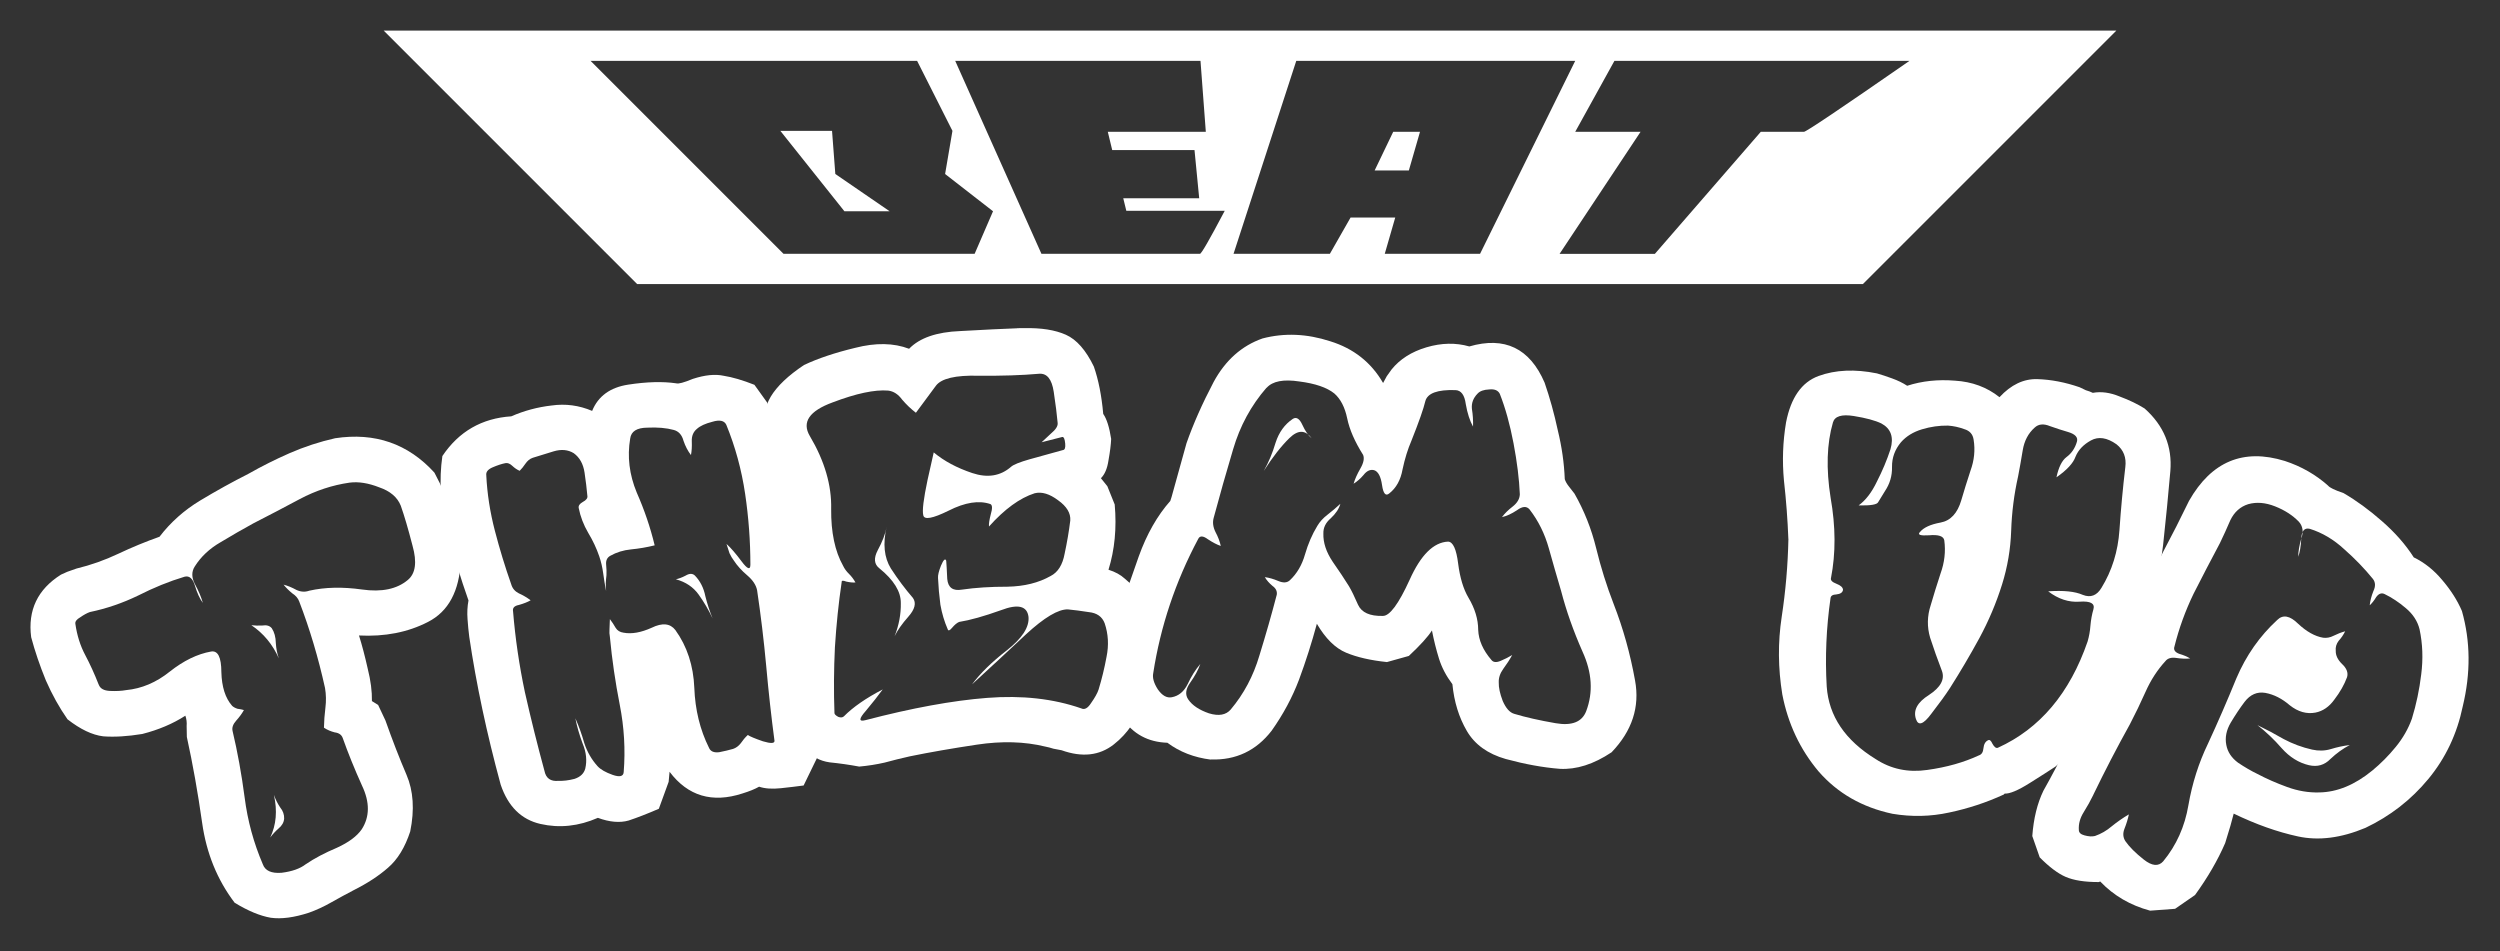 <?xml version="1.0" encoding="UTF-8" standalone="no"?>
<svg
   xmlns:dc="http://purl.org/dc/elements/1.1/"
   xmlns:cc="http://creativecommons.org/ns#"
   xmlns:rdf="http://www.w3.org/1999/02/22-rdf-syntax-ns#"
   xmlns:svg="http://www.w3.org/2000/svg"
   xmlns="http://www.w3.org/2000/svg"
   xmlns:sodipodi="http://sodipodi.sourceforge.net/DTD/sodipodi-0.dtd"
   xmlns:inkscape="http://www.inkscape.org/namespaces/inkscape"
   id="svg8"
   version="1.1"
   viewBox="0 0 108.051 41.122"
   height="155.422"
   width="408.383"
   sodipodi:docname="btmups.svg"
   inkscape:version="1.0 (4035a4fb49, 2020-05-01)">
  <rect x="0" y="0" width="108.051" height="41.122" fill="#333333" stroke="none"/>
  <sodipodi:namedview
     inkscape:document-rotation="0"
     pagecolor="#ffffff"
     bordercolor="#666666"
     borderopacity="1"
     objecttolerance="10"
     gridtolerance="10"
     guidetolerance="10"
     inkscape:pageopacity="0"
     inkscape:pageshadow="2"
     inkscape:window-width="700"
     inkscape:window-height="480"
     id="namedview14"
     showgrid="false"
     inkscape:pagecheckerboard="true"
     lock-margins="true"
     fit-margin-top="5"
     fit-margin-left="5"
     fit-margin-right="5"
     fit-margin-bottom="5"
     inkscape:zoom="2.6225"
     inkscape:cx="204.19148"
     inkscape:cy="77.169524"
     inkscape:window-x="-4"
     inkscape:window-y="5"
     inkscape:window-maximized="0"
     inkscape:current-layer="svg8" />
  <defs
     id="defs2" />
  <g
     transform="translate(1.109,-256.738)"
     id="layer1">
    <path
       id="path837"
       d="m 15.474,258.061 10.955,10.955 h 52.976 l 10.955,-10.955 z m 8.942,1.308 h 14.113 l 1.527,3.025 -0.317,1.865 2.071,1.61 -0.795,1.839 h -8.26 z m 15.76,0 h 10.601 l 0.23,3.067 h -4.236 l 0.19,0.787 h 3.557 l 0.203,2.085 h -3.282 l 0.132,0.541 h 4.254 c -0.674,1.276 -1.012,1.86 -1.072,1.86 h -6.85 z m 14.74,0 h 12.056 l -4.112,8.339 h -4.119 l 0.453,-1.569 h -1.93 l -0.895,1.569 h -4.164 z m 13.751,0 h 12.752 c -3.057,2.12 -4.469,3.067 -4.563,3.067 h -1.864 l -4.576,5.273 h -4.119 l 3.499,-5.273 h -2.824 z m -36.049,3.025 2.768,3.474 h 1.954 l -2.346,-1.61 -0.142,-1.865 z m 26.488,0.041 -0.802,1.67 h 1.478 l 0.482,-1.67 z"
       style="fill:#ffffff;fill-opacity:1;stroke:none;stroke-width:0.324px;stroke-linecap:butt;stroke-linejoin:miter;stroke-opacity:1" />
    <g
       style="fill:#ffffff"
       id="g979"
       transform="matrix(1.486,0,0,1.486,-26.571,-137.422)">
      <path
         id="path851"
         style="font-style:normal;font-variant:normal;font-weight:normal;font-stretch:normal;font-size:medium;line-height:1.25;font-family:Chlorinar;-inkscape-font-specification:Chlorinar;letter-spacing:0px;word-spacing:0px;fill:#ffffff;fill-opacity:1;stroke:none;stroke-width:0.425"
         d="m 18.909,281.962 0.182,-0.082 0.266,-0.094 q 0.632,-0.153 1.22,-0.432 0.588,-0.278 1.197,-0.494 0.481,-0.628 1.177,-1.05 0.711,-0.428 1.412,-0.782 0.571,-0.325 1.195,-0.599 0.64,-0.279 1.324,-0.434 1.737,-0.263 2.888,1.001 0.657,1.21 0.766,2.562 -0.059,1.323 -0.953,1.78 -0.878,0.452 -2.007,0.394 0.134,0.428 0.254,0.966 0.13,0.517 0.122,0.942 l 0.18,0.112 0.213,0.452 q 0.304,0.86 0.612,1.578 0.302,0.703 0.109,1.65 -0.228,0.697 -0.647,1.056 -0.403,0.354 -1,0.653 -0.312,0.163 -0.649,0.353 -0.322,0.184 -0.65,0.301 -0.647,0.211 -1.109,0.147 -0.468,-0.081 -1.052,-0.437 -0.758,-0.998 -0.945,-2.322 -0.187,-1.324 -0.445,-2.499 -0.003,-0.157 -0.006,-0.315 0.013,-0.163 -0.037,-0.304 -0.544,0.351 -1.254,0.532 -0.649,0.106 -1.137,0.068 -0.478,-0.059 -1.037,-0.495 -0.356,-0.508 -0.63,-1.132 -0.264,-0.646 -0.427,-1.256 -0.153,-1.178 0.869,-1.821 z m 6.194,6.411 q 0.066,0.188 0.18,0.359 0.123,0.15 0.116,0.328 -0.013,0.163 -0.163,0.286 -0.134,0.118 -0.242,0.262 0.263,-0.55 0.108,-1.235 z m -0.658,-4.94 q 0.147,0.018 0.32,0.009 0.183,-0.03 0.274,0.079 0.113,0.171 0.118,0.433 0.015,0.241 0.087,0.444 -0.268,-0.609 -0.8,-0.966 z m -4.438,1.729 q 0.061,0.172 0.329,0.183 0.268,0.012 0.466,-0.024 0.681,-0.065 1.27,-0.538 0.605,-0.478 1.201,-0.584 0.298,-0.053 0.3,0.598 0.017,0.645 0.312,0.98 0.053,0.052 0.154,0.086 0.11,0.014 0.19,0.038 -0.086,0.154 -0.225,0.308 -0.139,0.155 -0.105,0.301 0.216,0.909 0.351,1.935 0.129,1.01 0.529,1.942 0.1,0.281 0.545,0.247 0.455,-0.056 0.704,-0.249 0.383,-0.259 0.904,-0.478 0.515,-0.235 0.724,-0.538 0.352,-0.547 0.008,-1.27 -0.328,-0.728 -0.561,-1.385 -0.05,-0.141 -0.234,-0.164 -0.174,-0.044 -0.312,-0.136 0.005,-0.283 0.042,-0.578 0.037,-0.294 -0.011,-0.577 -0.292,-1.322 -0.75,-2.515 -0.05,-0.141 -0.209,-0.243 -0.149,-0.123 -0.246,-0.247 0.174,0.044 0.37,0.151 0.191,0.091 0.378,0.024 0.684,-0.154 1.536,-0.034 0.852,0.121 1.327,-0.276 0.341,-0.279 0.139,-0.999 -0.187,-0.726 -0.342,-1.164 -0.148,-0.37 -0.629,-0.534 -0.47,-0.185 -0.858,-0.136 -0.753,0.108 -1.45,0.478 -0.68,0.364 -1.351,0.707 -0.457,0.25 -0.95,0.547 -0.483,0.277 -0.753,0.706 -0.148,0.228 0.01,0.524 0.152,0.28 0.225,0.536 -0.135,-0.181 -0.23,-0.499 -0.095,-0.318 -0.304,-0.262 -0.668,0.201 -1.354,0.55 -0.676,0.327 -1.397,0.477 -0.125,0.044 -0.28,0.152 -0.161,0.092 -0.143,0.192 0.072,0.502 0.284,0.902 0.212,0.4 0.394,0.864 z" />
      <path
         id="path853"
         style="font-style:normal;font-variant:normal;font-weight:normal;font-stretch:normal;font-size:medium;line-height:1.25;font-family:Chlorinar;-inkscape-font-specification:Chlorinar;letter-spacing:0px;word-spacing:0px;fill:#ffffff;fill-opacity:1;stroke:none;stroke-width:0.425"
         d="m 30.759,282.709 q -0.342,-0.964 -0.625,-2.058 -0.283,-1.094 -0.133,-2.138 0.719,-1.071 2.004,-1.155 0.56,-0.245 1.172,-0.315 0.609,-0.086 1.18,0.157 0.262,-0.643 1.05,-0.764 0.804,-0.124 1.396,-0.038 0.091,0.033 0.482,-0.129 0.524,-0.171 0.895,-0.091 0.384,0.06 0.897,0.263 l 0.372,0.518 0.155,0.443 q 0.574,1.713 0.675,3.688 0.009,0.133 0.002,0.355 -0.01,0.205 0.058,0.293 l 0.122,0.365 q 0.159,1.237 0.285,2.48 0.139,1.224 0.279,2.447 l -0.517,1.065 q -0.28,0.038 -0.661,0.079 -0.381,0.041 -0.634,-0.044 -0.182,0.104 -0.485,0.197 -1.319,0.429 -2.119,-0.631 l -0.027,0.293 -0.285,0.783 q -0.498,0.216 -0.879,0.342 -0.384,0.109 -0.894,-0.078 -0.84,0.368 -1.673,0.177 -0.832,-0.191 -1.154,-1.142 -0.611,-2.246 -0.914,-4.3 -0.032,-0.247 -0.05,-0.514 -0.022,-0.283 0.028,-0.546 z m 0.519,-3.635 q 0.04,0.804 0.249,1.608 0.209,0.804 0.477,1.563 0.051,0.176 0.22,0.261 0.185,0.082 0.344,0.203 -0.137,0.078 -0.345,0.136 -0.195,0.038 -0.166,0.185 0.097,1.181 0.344,2.35 0.263,1.165 0.569,2.289 0.064,0.326 0.412,0.291 0.205,0.009 0.462,-0.057 0.254,-0.084 0.313,-0.298 0.082,-0.354 -0.076,-0.729 -0.142,-0.378 -0.212,-0.736 0.152,0.342 0.261,0.726 0.126,0.381 0.385,0.668 0.13,0.143 0.438,0.252 0.309,0.108 0.322,-0.08 0.078,-0.979 -0.114,-1.955 -0.195,-0.993 -0.287,-1.972 -0.022,-0.114 -0.012,-0.234 0.007,-0.137 0.011,-0.289 0.091,0.117 0.168,0.254 0.074,0.12 0.231,0.141 0.351,0.066 0.817,-0.144 0.463,-0.226 0.689,0.067 0.512,0.711 0.551,1.683 0.036,0.956 0.427,1.742 0.065,0.156 0.296,0.128 0.228,-0.045 0.404,-0.096 0.127,-0.042 0.222,-0.162 0.092,-0.136 0.206,-0.243 0.097,0.065 0.442,0.184 0.341,0.102 0.335,-0.014 -0.14,-1.054 -0.24,-2.167 -0.104,-1.129 -0.266,-2.213 -0.045,-0.228 -0.288,-0.434 -0.243,-0.206 -0.389,-0.431 -0.068,-0.088 -0.126,-0.212 -0.045,-0.143 -0.087,-0.27 0.185,0.166 0.438,0.506 0.253,0.339 0.257,0.102 -2.8e-5,-1.031 -0.153,-2.066 -0.156,-1.051 -0.547,-2.006 -0.087,-0.186 -0.406,-0.089 -0.306,0.077 -0.45,0.207 -0.16,0.133 -0.148,0.367 0.009,0.218 -0.024,0.394 -0.136,-0.176 -0.217,-0.414 -0.068,-0.257 -0.282,-0.316 -0.322,-0.089 -0.774,-0.067 -0.455,0.005 -0.495,0.317 -0.133,0.787 0.19,1.569 0.336,0.762 0.522,1.537 -0.339,0.084 -0.687,0.118 -0.332,0.032 -0.606,0.187 -0.137,0.078 -0.118,0.26 0.016,0.166 0.009,0.303 -0.013,0.104 -0.02,0.241 0.006,0.117 0.009,0.218 -0.048,-0.244 -0.083,-0.508 -0.035,-0.264 -0.116,-0.501 -0.119,-0.348 -0.32,-0.681 -0.204,-0.349 -0.277,-0.723 -0.019,-0.098 0.118,-0.175 0.153,-0.081 0.134,-0.178 -0.028,-0.316 -0.082,-0.677 -0.057,-0.378 -0.314,-0.564 -0.25,-0.154 -0.585,-0.054 -0.335,0.1 -0.606,0.187 -0.127,0.042 -0.219,0.178 -0.078,0.117 -0.163,0.201 -0.11,-0.046 -0.214,-0.144 -0.104,-0.098 -0.201,-0.079 -0.163,0.032 -0.381,0.126 -0.202,0.09 -0.173,0.237 z m 5.514,3.023 q 0.13,-0.026 0.283,-0.106 0.166,-0.1 0.27,-0.003 0.233,0.241 0.304,0.599 0.084,0.339 0.213,0.651 -0.174,-0.371 -0.408,-0.697 -0.233,-0.326 -0.662,-0.444 z" />
      <path
         id="path855"
         style="font-style:normal;font-variant:normal;font-weight:normal;font-stretch:normal;font-size:medium;line-height:1.25;font-family:Chlorinar;-inkscape-font-specification:Chlorinar;letter-spacing:0px;word-spacing:0px;fill:#ffffff;fill-opacity:1;stroke:none;stroke-width:0.425"
         d="m 46.719,274.794 0.2,-10e-4 q 0.748,-0.017 1.216,0.192 0.468,0.208 0.815,0.927 0.202,0.582 0.272,1.375 0.153,0.22 0.231,0.729 -0.011,0.251 -0.078,0.623 -0.052,0.354 -0.22,0.519 l 0.187,0.233 0.214,0.531 q 0.091,1.024 -0.181,1.898 0.291,0.091 0.473,0.258 0.18,0.151 0.399,0.364 0.47,0.791 0.422,1.561 -0.033,0.752 -0.275,1.59 -0.243,0.821 -0.866,1.309 -0.623,0.488 -1.517,0.168 -0.119,-0.023 -0.237,-0.045 -0.12,-0.039 -0.239,-0.062 -0.902,-0.22 -1.987,-0.056 -1.085,0.163 -1.951,0.34 -0.376,0.084 -0.733,0.182 -0.359,0.082 -0.739,0.116 -0.423,-0.079 -0.86,-0.123 -0.438,-0.061 -0.753,-0.416 l -0.234,-0.196 -0.202,-0.582 q -0.042,-2.161 0.216,-4.315 -0.157,-0.452 -0.217,-0.946 -0.062,-0.511 -0.103,-0.973 -0.065,-0.544 -0.268,-0.959 -0.188,-0.433 -0.401,-0.947 -0.025,-0.847 0.25,-1.304 0.276,-0.458 0.967,-0.919 0.607,-0.287 1.488,-0.499 0.895,-0.23 1.568,0.027 0.457,-0.474 1.486,-0.515 1.044,-0.059 1.658,-0.081 z m -6.032,3.134 q 0.647,1.091 0.622,2.126 -0.009,1.017 0.347,1.651 0.061,0.128 0.171,0.235 0.109,0.107 0.189,0.25 -0.116,0.009 -0.269,-0.026 -0.138,-0.054 -0.132,0.012 -0.135,0.911 -0.197,1.899 -0.047,0.97 -0.013,1.916 0.004,0.05 0.109,0.107 0.104,0.041 0.165,-0.014 0.397,-0.402 1.129,-0.783 -0.193,0.267 -0.494,0.627 -0.303,0.343 -0.009,0.267 2.034,-0.531 3.539,-0.648 1.521,-0.119 2.741,0.306 0.14,0.071 0.286,-0.159 0.163,-0.231 0.215,-0.386 0.142,-0.462 0.232,-0.953 0.105,-0.509 -0.054,-0.978 -0.109,-0.29 -0.462,-0.325 -0.338,-0.053 -0.607,-0.079 -0.417,-0.013 -1.218,0.724 -0.784,0.736 -1.569,1.455 0.357,-0.481 1.011,-0.989 0.669,-0.526 0.63,-0.972 -0.059,-0.478 -0.8,-0.195 -0.742,0.266 -1.219,0.342 -0.096,0.042 -0.202,0.168 -0.105,0.126 -0.129,0.045 -0.147,-0.337 -0.213,-0.714 -0.052,-0.395 -0.069,-0.777 -0.01,-0.116 0.085,-0.357 0.11,-0.26 0.153,-0.147 0.013,0.149 0.03,0.53 0.034,0.38 0.427,0.312 0.592,-0.086 1.325,-0.085 0.731,-0.014 1.255,-0.311 0.319,-0.162 0.408,-0.652 0.106,-0.492 0.164,-0.964 0.022,-0.318 -0.352,-0.585 -0.375,-0.283 -0.684,-0.206 -0.648,0.207 -1.329,0.968 -0.01,-0.116 0.052,-0.354 0.077,-0.257 -0.01,-0.299 -0.498,-0.172 -1.215,0.191 -0.702,0.346 -0.738,0.132 -0.051,-0.195 0.125,-1.027 0.191,-0.85 0.179,-0.799 0.45,0.376 1.119,0.6 0.669,0.224 1.133,-0.184 0.108,-0.093 0.531,-0.214 0.422,-0.121 0.975,-0.27 0.083,-0.008 0.066,-0.189 -0.018,-0.198 -0.084,-0.192 l -0.602,0.154 q 0.092,-0.091 0.277,-0.258 0.202,-0.168 0.19,-0.3 -0.032,-0.363 -0.114,-0.906 -0.083,-0.559 -0.43,-0.528 -0.743,0.066 -1.76,0.057 -1.002,-0.027 -1.239,0.293 l -0.58,0.784 q -0.214,-0.164 -0.4,-0.381 -0.171,-0.235 -0.406,-0.264 -0.587,-0.048 -1.618,0.344 -1.016,0.373 -0.663,0.975 z m 2.234,2.649 q -0.168,0.731 0.124,1.205 0.308,0.472 0.643,0.859 0.153,0.22 -0.135,0.545 -0.272,0.307 -0.399,0.568 0.19,-0.483 0.181,-0.965 0.005,-0.5 -0.623,-1.01 -0.232,-0.179 -0.047,-0.529 0.2,-0.368 0.257,-0.672 z" />
      <path
         id="path857"
         style="font-style:normal;font-variant:normal;font-weight:normal;font-stretch:normal;font-size:medium;line-height:1.25;font-family:Chlorinar;-inkscape-font-specification:Chlorinar;letter-spacing:0px;word-spacing:0px;fill:#ffffff;fill-opacity:1;stroke:none;stroke-width:0.425"
         d="m 52.35,287.342 q -0.727,-0.091 -1.262,-0.49 -0.845,-0.028 -1.304,-0.707 -0.458,-0.696 -0.433,-1.442 0.062,-0.38 0.141,-0.742 0.078,-0.362 0.157,-0.742 0.26,-0.821 0.607,-1.789 0.348,-0.968 0.917,-1.612 l 0.037,-0.115 0.283,-1.02 0.151,-0.543 q 0.293,-0.837 0.79,-1.783 0.513,-0.945 1.42,-1.264 0.954,-0.25 1.972,0.082 1.018,0.316 1.536,1.213 l 0.106,-0.196 0.139,-0.195 q 0.364,-0.453 1.017,-0.647 0.654,-0.194 1.246,-0.025 1.542,-0.447 2.189,1.052 0.227,0.655 0.385,1.39 0.175,0.719 0.202,1.417 0.03,0.101 0.125,0.22 0.096,0.119 0.159,0.204 0.423,0.744 0.628,1.581 0.204,0.837 0.51,1.627 0.413,1.059 0.623,2.228 0.211,1.152 -0.683,2.085 -0.781,0.522 -1.51,0.481 -0.728,-0.058 -1.567,-0.285 -0.789,-0.225 -1.134,-0.818 -0.345,-0.592 -0.419,-1.358 -0.27,-0.358 -0.39,-0.743 -0.12,-0.386 -0.205,-0.82 -0.175,0.276 -0.672,0.741 l -0.637,0.178 q -0.711,-0.074 -1.186,-0.272 -0.475,-0.198 -0.852,-0.842 -0.227,0.839 -0.519,1.626 -0.291,0.77 -0.796,1.484 -0.676,0.874 -1.77,0.837 z m 1.621,-10.816 q -0.673,0.774 -0.972,1.793 -0.299,1.002 -0.564,1.989 -0.056,0.197 0.053,0.417 0.109,0.203 0.153,0.403 -0.164,-0.055 -0.375,-0.195 -0.211,-0.156 -0.282,-0.009 -0.991,1.859 -1.308,3.906 -0.04,0.198 0.134,0.469 0.19,0.272 0.407,0.229 0.301,-0.056 0.461,-0.383 0.161,-0.343 0.368,-0.585 -0.092,0.262 -0.301,0.554 -0.192,0.276 -0.049,0.48 0.174,0.255 0.601,0.402 0.427,0.13 0.634,-0.112 0.57,-0.678 0.832,-1.565 0.279,-0.903 0.507,-1.775 0.022,-0.149 -0.124,-0.253 -0.145,-0.121 -0.224,-0.256 0.182,0.023 0.395,0.113 0.213,0.09 0.333,-0.022 0.308,-0.288 0.44,-0.749 0.132,-0.46 0.36,-0.834 0.106,-0.179 0.293,-0.322 0.204,-0.159 0.376,-0.319 -0.057,0.214 -0.28,0.422 -0.222,0.192 -0.214,0.441 -0.013,0.398 0.271,0.822 0.285,0.408 0.474,0.713 0.11,0.186 0.264,0.54 0.155,0.337 0.719,0.323 0.298,0.009 0.782,-1.053 0.484,-1.079 1.116,-1.108 0.216,0.006 0.294,0.64 0.079,0.617 0.299,0.989 0.283,0.474 0.284,0.939 0.018,0.449 0.386,0.876 0.08,0.102 0.265,0.025 0.185,-0.077 0.338,-0.171 -0.106,0.196 -0.262,0.406 -0.139,0.195 -0.129,0.394 -0.007,0.215 0.115,0.535 0.139,0.32 0.336,0.376 0.493,0.149 1.202,0.272 0.71,0.123 0.891,-0.352 0.309,-0.819 -0.108,-1.73 -0.401,-0.91 -0.622,-1.763 -0.179,-0.603 -0.357,-1.24 -0.178,-0.637 -0.56,-1.131 -0.128,-0.154 -0.366,0.021 -0.238,0.158 -0.438,0.201 0.122,-0.162 0.309,-0.305 0.204,-0.159 0.211,-0.358 -0.028,-0.665 -0.183,-1.483 -0.155,-0.818 -0.4,-1.441 -0.078,-0.152 -0.311,-0.126 -0.233,0.009 -0.336,0.122 -0.189,0.193 -0.164,0.443 0.041,0.25 0.033,0.516 -0.141,-0.254 -0.211,-0.654 -0.053,-0.4 -0.302,-0.408 -0.779,-0.026 -0.874,0.319 -0.077,0.329 -0.403,1.148 -0.162,0.376 -0.26,0.838 -0.082,0.462 -0.388,0.701 -0.154,0.128 -0.208,-0.239 -0.054,-0.384 -0.234,-0.439 -0.165,-0.039 -0.303,0.139 -0.138,0.161 -0.291,0.256 0.056,-0.197 0.197,-0.442 0.141,-0.244 0.08,-0.396 -0.363,-0.576 -0.463,-1.061 -0.1,-0.485 -0.374,-0.726 -0.323,-0.26 -1.017,-0.349 -0.693,-0.106 -0.952,0.184 z m 1.312,1.471 q -0.27,-0.374 -0.647,-0.005 -0.36,0.353 -0.745,0.954 0.212,-0.375 0.343,-0.818 0.148,-0.46 0.504,-0.697 0.153,-0.095 0.276,0.175 0.124,0.27 0.269,0.391 z" />
      <path
         id="path859"
         style="font-style:normal;font-variant:normal;font-weight:normal;font-stretch:normal;font-size:medium;line-height:1.25;font-family:Chlorinar;-inkscape-font-specification:Chlorinar;letter-spacing:0px;word-spacing:0px;fill:#ffffff;fill-opacity:1;stroke:none;stroke-width:0.425"
         d="m 69.149,280.923 q -0.032,-0.839 -0.128,-1.696 -0.08,-0.853 0.061,-1.693 0.21,-1.079 0.945,-1.349 0.735,-0.27 1.698,-0.076 0.207,0.06 0.441,0.146 0.25,0.09 0.439,0.214 0.648,-0.209 1.391,-0.148 0.747,0.045 1.294,0.48 0.504,-0.544 1.103,-0.525 0.599,0.019 1.227,0.236 0.091,0.044 0.182,0.087 0.111,0.032 0.202,0.076 0.365,-0.067 0.781,0.106 0.421,0.157 0.727,0.35 0.837,0.745 0.747,1.824 -0.087,1.011 -0.211,2.15 -0.124,1.139 -0.7,1.99 -0.024,0.2 -0.068,0.412 -0.04,0.196 -0.063,0.396 -0.217,1.042 -0.862,2.012 -0.629,0.974 -1.444,1.635 -0.235,0.156 -0.743,0.475 -0.507,0.319 -0.728,0.306 l -0.025,0.027 q -0.758,0.349 -1.586,0.523 -0.812,0.178 -1.652,0.037 -1.318,-0.28 -2.147,-1.23 -0.809,-0.961 -1.057,-2.243 -0.186,-1.142 -0.018,-2.251 0.172,-1.125 0.196,-2.275 z m 2.046,-0.976 q 0.306,-0.222 0.53,-0.692 0.239,-0.466 0.394,-0.939 0.153,-0.526 -0.265,-0.751 -0.273,-0.131 -0.801,-0.216 -0.528,-0.085 -0.607,0.186 -0.269,0.924 -0.068,2.191 0.222,1.256 0.011,2.335 -0.028,0.096 0.159,0.167 0.186,0.072 0.191,0.176 -0.017,0.116 -0.194,0.134 -0.157,0.006 -0.169,0.106 -0.186,1.293 -0.111,2.576 0.092,1.288 1.425,2.108 0.668,0.436 1.498,0.315 0.846,-0.117 1.506,-0.425 0.114,-0.036 0.129,-0.204 0.019,-0.184 0.138,-0.236 0.062,-0.034 0.125,0.105 0.079,0.144 0.157,0.115 1.831,-0.832 2.61,-3.092 0.065,-0.223 0.082,-0.46 0.022,-0.253 0.087,-0.476 0.074,-0.255 -0.402,-0.221 -0.476,0.034 -0.914,-0.301 0.67,-0.047 1.007,0.103 0.341,0.134 0.543,-0.205 0.459,-0.747 0.523,-1.679 0.064,-0.932 0.171,-1.833 0.052,-0.417 -0.256,-0.662 -0.415,-0.294 -0.744,-0.113 -0.329,0.181 -0.449,0.474 -0.099,0.282 -0.554,0.599 0.093,-0.439 0.292,-0.589 0.22,-0.161 0.303,-0.447 0.056,-0.191 -0.263,-0.284 -0.239,-0.069 -0.521,-0.169 -0.277,-0.115 -0.445,0.043 -0.279,0.247 -0.347,0.659 -0.068,0.412 -0.134,0.756 -0.175,0.778 -0.202,1.582 -0.027,0.804 -0.265,1.564 -0.252,0.808 -0.664,1.569 -0.407,0.745 -0.852,1.445 -0.188,0.291 -0.548,0.756 -0.339,0.454 -0.44,0.148 -0.13,-0.383 0.377,-0.702 0.512,-0.335 0.377,-0.702 -0.187,-0.486 -0.342,-0.963 -0.139,-0.472 0.016,-0.945 0.125,-0.43 0.285,-0.919 0.176,-0.484 0.11,-0.97 -0.033,-0.182 -0.441,-0.146 -0.387,0.025 -0.266,-0.095 0.16,-0.195 0.598,-0.275 0.438,-0.08 0.605,-0.653 0.121,-0.414 0.266,-0.855 0.166,-0.453 0.091,-0.906 -0.035,-0.235 -0.274,-0.304 -0.234,-0.086 -0.471,-0.102 -0.378,-0.006 -0.757,0.108 -0.379,0.114 -0.61,0.375 -0.266,0.32 -0.261,0.719 0.009,0.383 -0.204,0.701 -0.129,0.204 -0.198,0.323 -0.048,0.107 -0.563,0.095 z" />
      <path
         id="path861"
         style="font-style:normal;font-variant:normal;font-weight:normal;font-stretch:normal;font-size:medium;line-height:1.25;font-family:Chlorinar;-inkscape-font-specification:Chlorinar;letter-spacing:0px;word-spacing:0px;fill:#ffffff;fill-opacity:1;stroke:none;stroke-width:0.425"
         d="m 79.398,282.803 q 0.279,-0.768 0.654,-1.508 0.39,-0.732 0.751,-1.479 0.978,-1.72 2.788,-1.159 0.715,0.235 1.256,0.717 0.068,0.088 0.448,0.216 0.561,0.326 1.117,0.815 0.571,0.497 0.927,1.055 0.463,0.224 0.825,0.656 0.377,0.44 0.576,0.904 0.374,1.323 0.024,2.774 -0.25,1.205 -1.002,2.113 -0.751,0.908 -1.827,1.42 -1.062,0.445 -1.962,0.25 -0.9,-0.195 -1.871,-0.664 l -0.092,0.343 -0.156,0.514 q -0.323,0.746 -0.877,1.511 l -0.58,0.401 -0.726,0.054 q -0.864,-0.233 -1.451,-0.848 l -0.044,0.016 q -0.608,0.001 -0.959,-0.15 -0.336,-0.144 -0.757,-0.568 l -0.216,-0.62 q 0.056,-0.765 0.323,-1.318 0.384,-0.68 0.723,-1.382 0.346,-0.717 0.73,-1.397 0.252,-0.523 0.498,-0.994 0.246,-0.471 0.625,-0.914 0.049,-0.179 0.106,-0.372 0.064,-0.209 0.15,-0.388 z m -1.377,5.561 q -0.123,0.254 -0.282,0.508 -0.16,0.254 -0.141,0.521 0.002,0.111 0.165,0.153 0.179,0.049 0.304,0.018 0.266,-0.093 0.486,-0.281 0.242,-0.196 0.5,-0.348 -0.042,0.201 -0.128,0.417 -0.079,0.201 0.027,0.363 0.174,0.25 0.534,0.534 0.36,0.284 0.565,0.052 0.576,-0.698 0.734,-1.635 0.165,-0.952 0.569,-1.788 0.425,-0.918 0.827,-1.903 0.424,-0.993 1.186,-1.693 0.249,-0.248 0.61,0.11 0.368,0.344 0.725,0.405 0.156,0.02 0.303,-0.056 0.169,-0.084 0.339,-0.131 -0.072,0.149 -0.189,0.277 -0.102,0.135 -0.085,0.291 -0.005,0.2 0.183,0.383 0.203,0.19 0.146,0.384 -0.122,0.328 -0.369,0.651 -0.226,0.315 -0.551,0.379 -0.385,0.072 -0.745,-0.212 -0.338,-0.292 -0.71,-0.361 -0.357,-0.062 -0.605,0.261 -0.204,0.27 -0.4,0.599 -0.196,0.329 -0.132,0.655 0.056,0.303 0.341,0.515 0.292,0.196 0.561,0.326 0.396,0.21 0.866,0.381 0.47,0.172 0.937,0.158 0.779,-0.012 1.542,-0.637 0.367,-0.302 0.68,-0.685 0.314,-0.383 0.471,-0.823 0.192,-0.626 0.271,-1.287 0.087,-0.676 -0.048,-1.312 -0.087,-0.355 -0.402,-0.618 -0.3,-0.255 -0.614,-0.407 -0.134,-0.065 -0.244,0.085 -0.094,0.157 -0.19,0.24 0.02,-0.193 0.106,-0.409 0.101,-0.209 -0.012,-0.356 -0.37,-0.455 -0.835,-0.864 -0.458,-0.424 -1.002,-0.594 -0.231,-0.056 -0.248,0.285 -0.018,0.342 -0.089,0.528 0.004,-0.237 0.089,-0.528 0.107,-0.298 -0.074,-0.496 -0.271,-0.278 -0.689,-0.443 -0.418,-0.165 -0.78,-0.063 -0.347,0.109 -0.52,0.467 -0.151,0.351 -0.302,0.664 -0.39,0.732 -0.766,1.472 -0.361,0.747 -0.557,1.536 -0.05,0.142 0.136,0.213 0.194,0.057 0.321,0.136 -0.193,0.018 -0.416,-0.017 -0.208,-0.027 -0.303,0.093 -0.351,0.383 -0.574,0.883 -0.223,0.5 -0.461,0.956 -0.282,0.508 -0.55,1.024 -0.267,0.516 -0.512,1.023 z m 7.458,-1.446 q -0.295,0.152 -0.566,0.408 -0.256,0.263 -0.621,0.179 -0.447,-0.105 -0.793,-0.493 -0.332,-0.381 -0.707,-0.673 0.388,0.187 0.762,0.405 0.396,0.21 0.828,0.307 0.283,0.063 0.541,-0.014 0.281,-0.086 0.555,-0.119 z" />
    </g>
  </g>
</svg>
